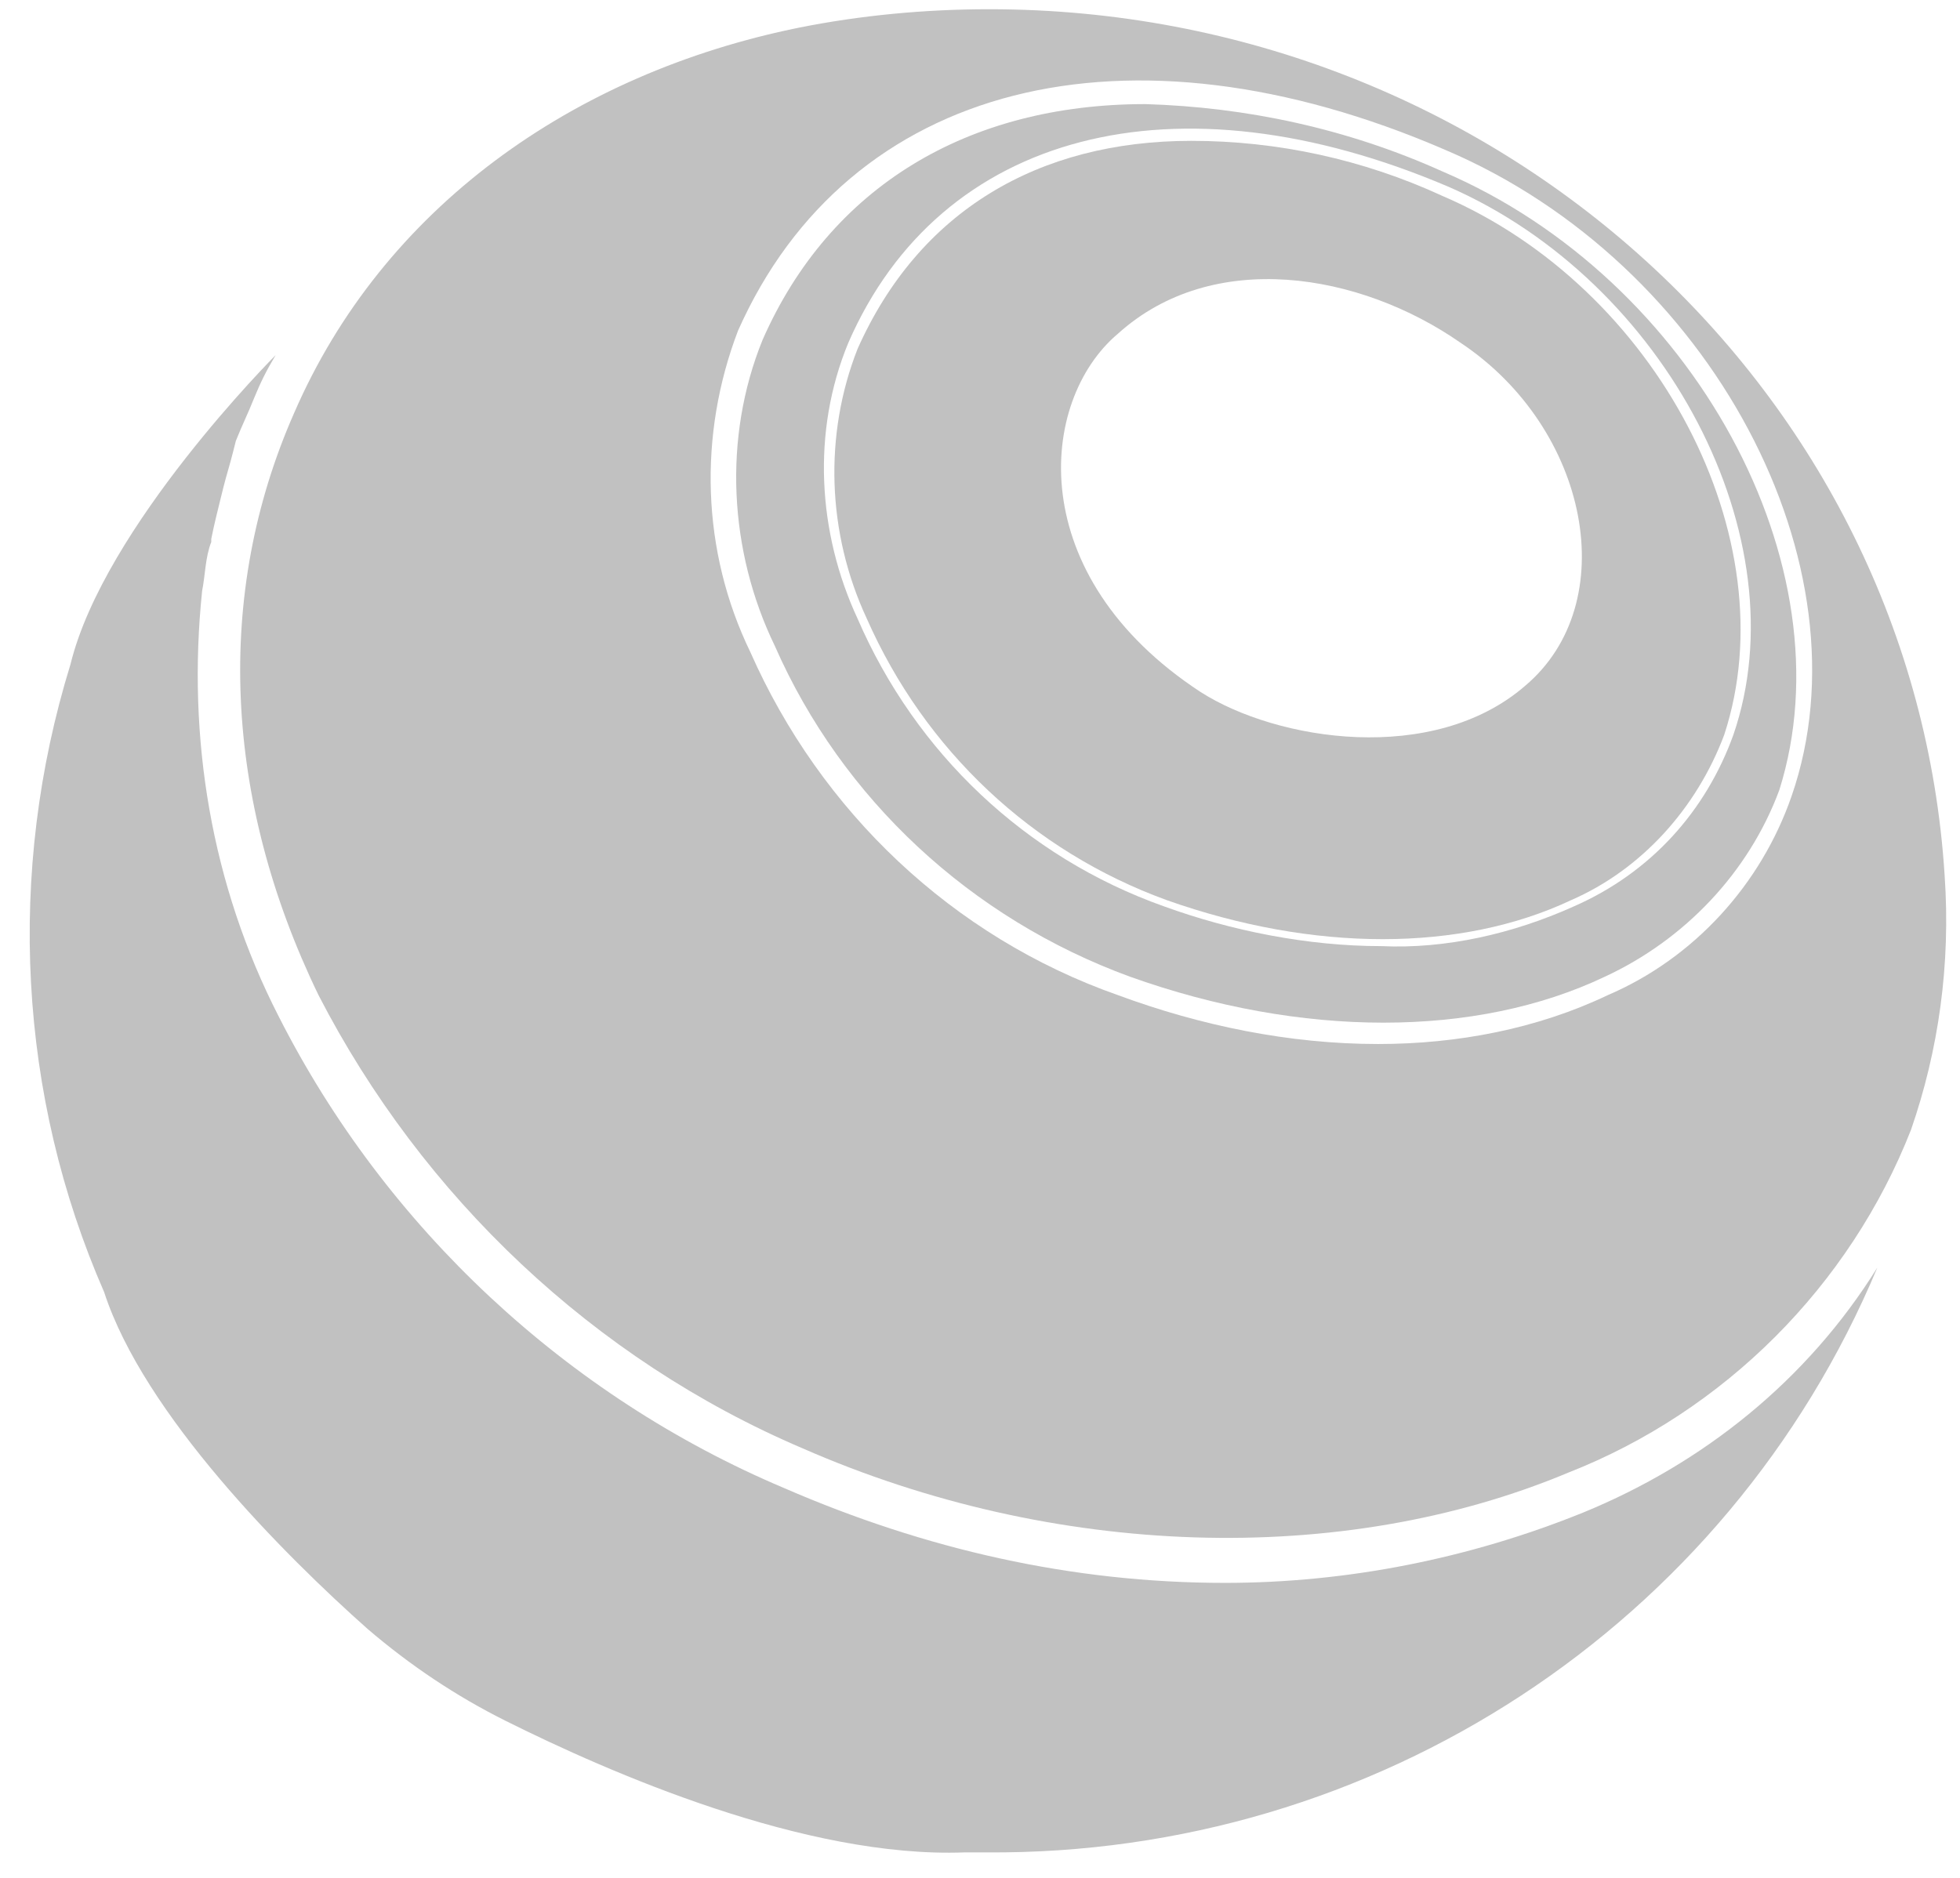<svg xmlns="http://www.w3.org/2000/svg" width="24" height="23" viewBox="0 0 24 23">
  <g fill="#C1C1C1">
    <path d="M17.663,2.4 C16.688,1.95 15.637,1.725 14.588,1.725 C12.713,1.725 11.25,2.587 10.5,4.275 C10.088,5.325 10.125,6.525 10.613,7.575 C11.325,9.188 12.637,10.425 14.287,11.025 C16.087,11.662 17.887,11.662 19.238,11.025 C20.1,10.65 20.775,9.9 21.113,9 C21.9,6.6 20.288,3.525 17.663,2.4 Z M18.675,8.4 L18.675,8.4 C17.55,9.375 15.637,9.075 14.7,8.475 C12.525,7.05 12.713,4.912 13.688,4.088 C14.85,3.038 16.65,3.337 17.887,4.2 C19.462,5.25 19.875,7.388 18.675,8.4 Z"/>
    <path d="M23.812,10.725 C23.438,4.8 18.337,0.113 12.113,0.113 C11.325,0.113 10.537,0.188 9.787,0.338 C7.013,0.9 4.688,2.55 3.6,5.062 C2.625,7.275 2.737,9.787 3.9,12.188 C5.175,14.662 7.275,16.65 9.825,17.738 C12.9,19.087 16.425,19.2 19.2,18.038 C21.113,17.288 22.65,15.75 23.4,13.838 C23.738,12.863 23.887,11.812 23.812,10.725 Z M21.938,9.75 C21.562,10.838 20.738,11.738 19.688,12.188 C18.825,12.6 17.85,12.787 16.875,12.787 C15.787,12.787 14.7,12.562 13.688,12.188 C11.662,11.475 10.05,9.938 9.188,7.987 C8.588,6.75 8.55,5.325 9.037,4.05 C10.387,1.012 13.8,0.15 17.7,1.837 C20.962,3.225 22.913,6.938 21.938,9.75 Z"/>
    <path d="M17.663,2.1 C16.5,1.575 15.262,1.312 14.025,1.275 C11.85,1.275 10.162,2.288 9.338,4.162 C8.85,5.362 8.925,6.75 9.488,7.912 C10.312,9.787 11.887,11.25 13.838,11.963 C15.938,12.713 18.075,12.713 19.65,11.963 C20.625,11.512 21.413,10.688 21.788,9.675 C22.65,6.938 20.738,3.413 17.663,2.1 Z M21.225,9 C20.887,9.938 20.212,10.688 19.275,11.1 C18.525,11.438 17.7,11.625 16.913,11.588 C16.012,11.588 15.075,11.4 14.25,11.1 C12.562,10.5 11.213,9.225 10.5,7.575 C10.012,6.525 9.938,5.287 10.387,4.2 C11.512,1.613 14.4,0.863 17.738,2.288 C20.4,3.45 22.05,6.6 21.225,9 Z"/>
    <path d="M19.387,18.525 C18,19.087 16.5,19.387 15,19.387 C13.125,19.387 11.325,18.975 9.6,18.225 C6.938,17.1 4.725,15.037 3.413,12.45 C2.587,10.838 2.288,9.037 2.475,7.237 C2.513,7.05 2.513,6.825 2.587,6.638 L2.587,6.6 C2.625,6.412 2.663,6.263 2.7,6.112 L2.737,5.963 C2.775,5.812 2.812,5.7 2.85,5.55 L2.888,5.4 C2.962,5.213 3.038,5.062 3.112,4.875 C3.188,4.688 3.263,4.537 3.375,4.35 C3.375,4.35 1.275,6.45 0.863,8.137 C0.075,10.688 0.225,13.425 1.275,15.825 C1.762,17.325 3.487,19.05 4.5,19.95 C5.025,20.4 5.588,20.775 6.188,21.075 C7.463,21.712 9.863,22.762 11.812,22.688 L11.775,22.688 C11.887,22.688 12,22.688 12.075,22.688 C16.837,22.725 21.15,19.913 22.988,15.525 C22.125,16.913 20.85,17.925 19.387,18.525 Z"/>
  </g>
</svg>
